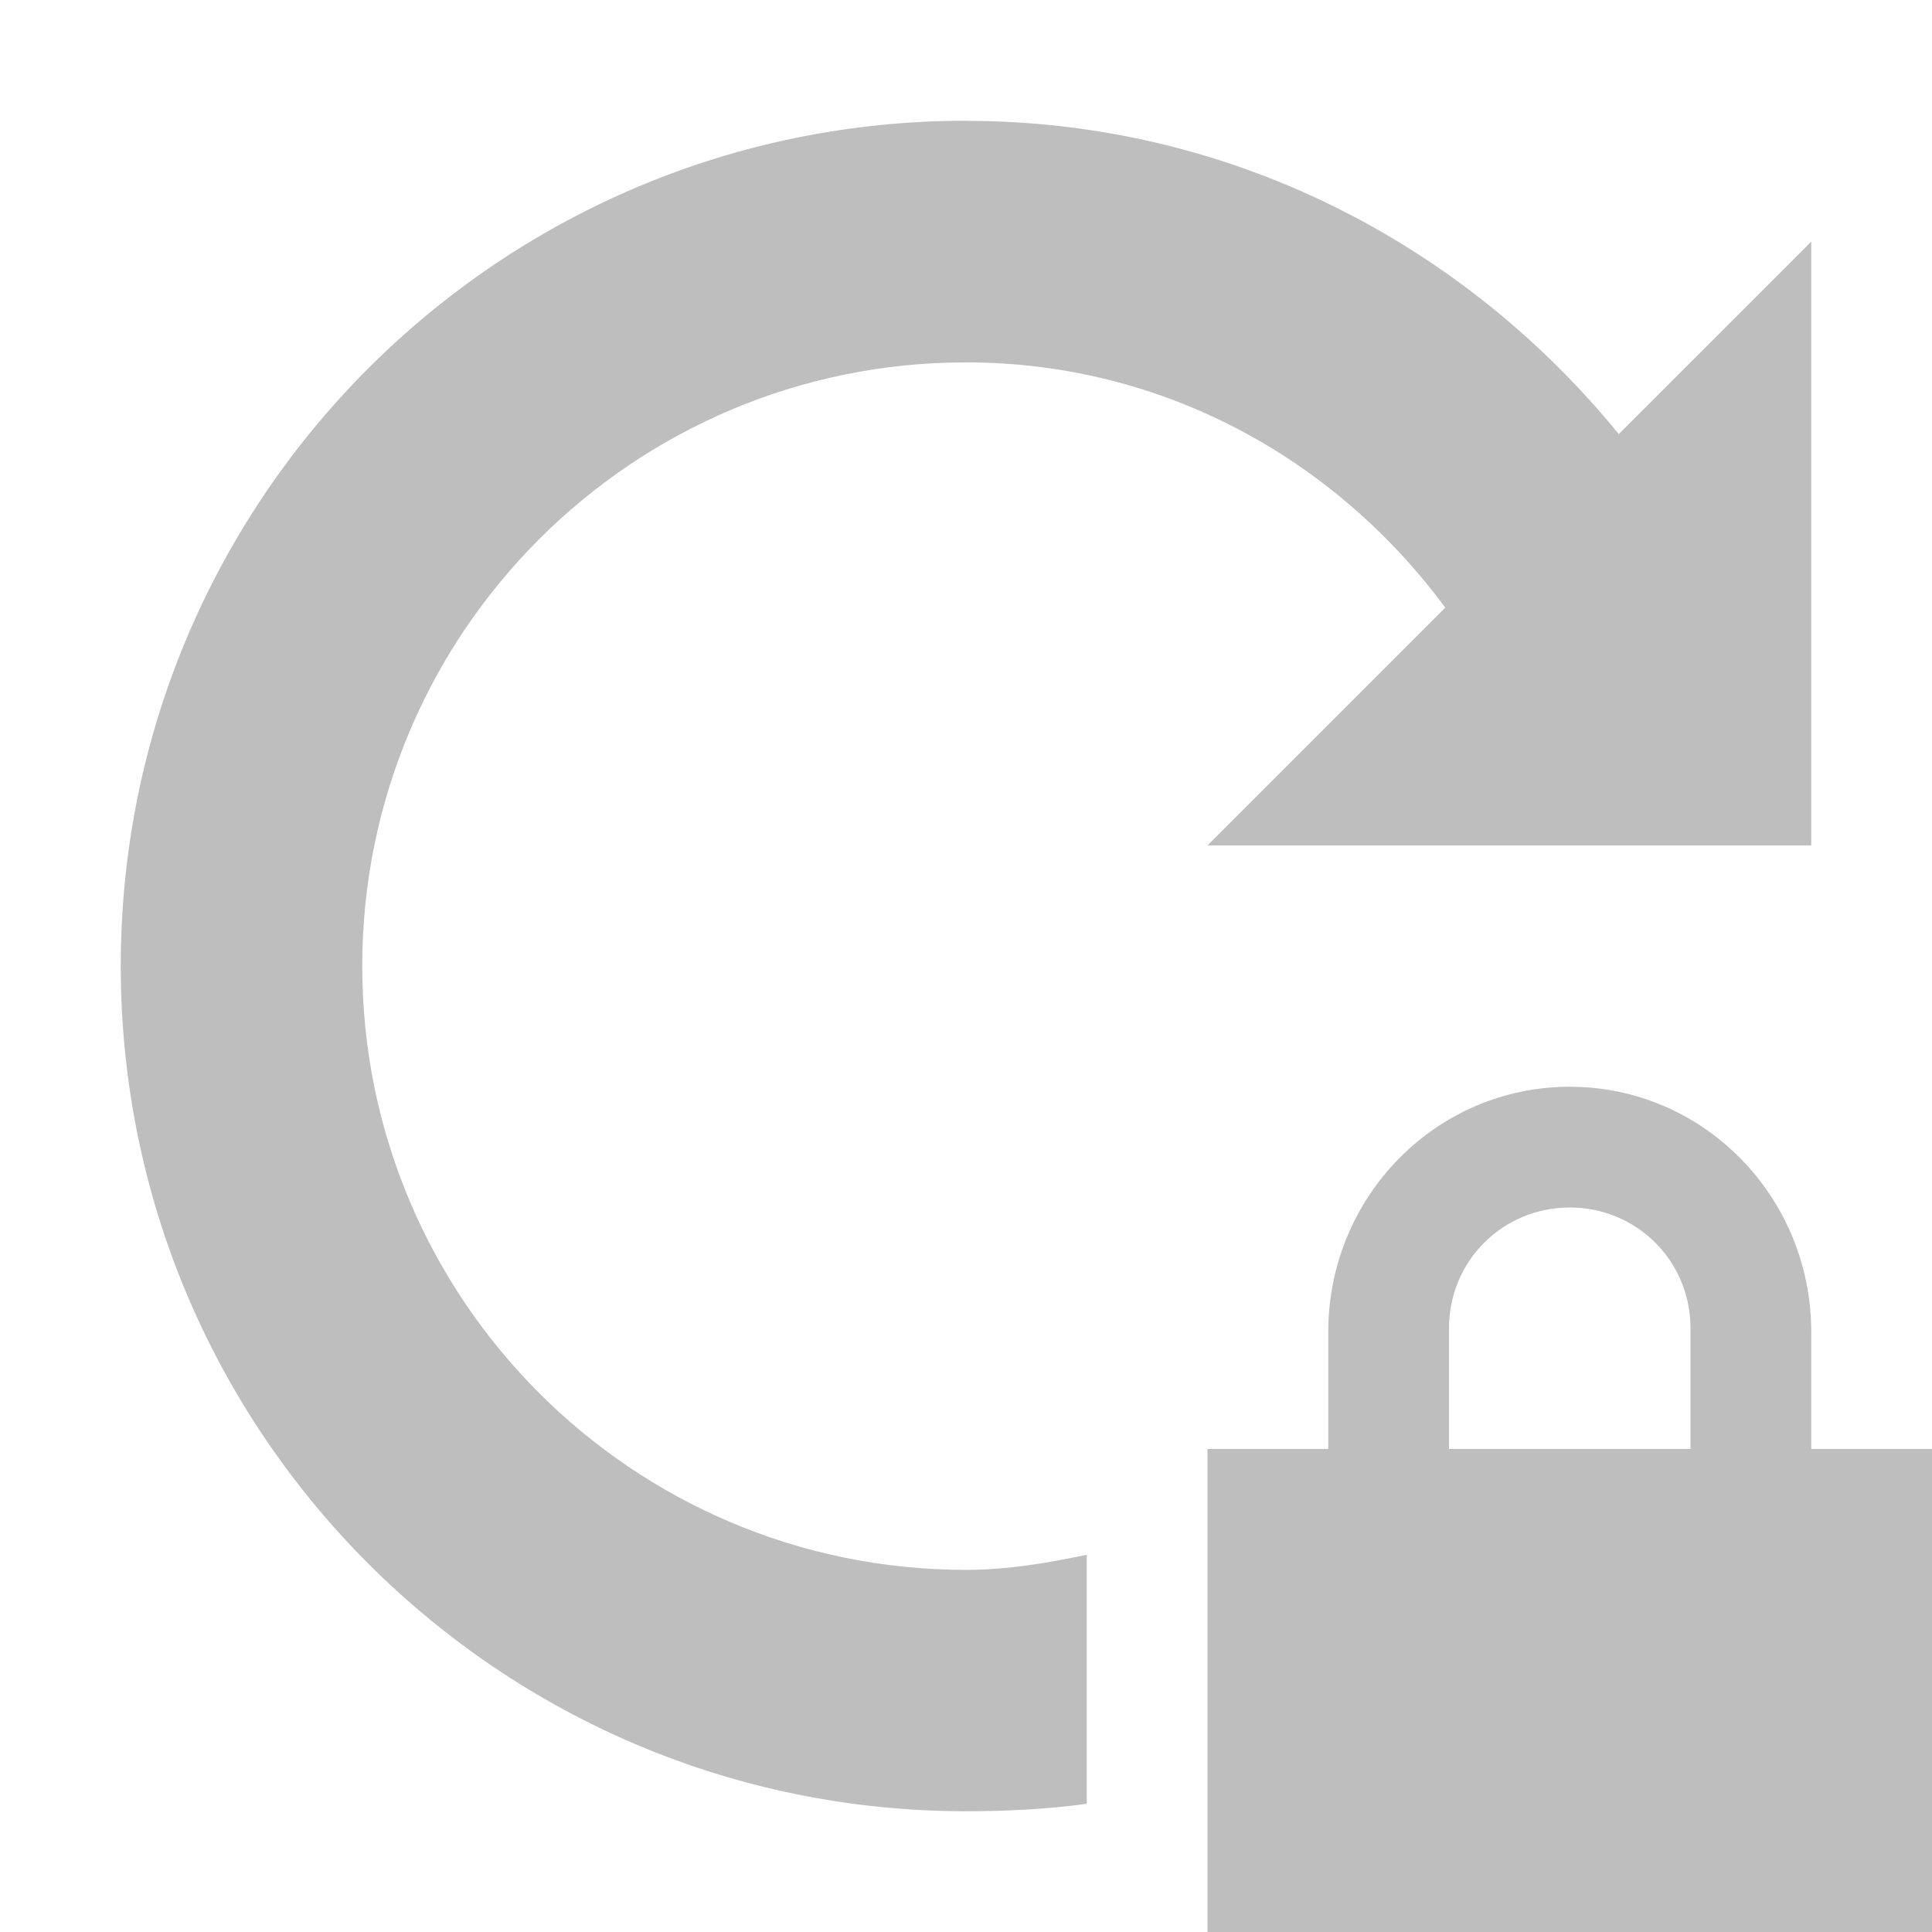 <?xml version='1.0' encoding='UTF-8' standalone='no'?>
<!-- Created with Inkscape (http://www.inkscape.org/) -->

<svg xmlns:cc='http://creativecommons.org/ns#' xmlns:dc='http://purl.org/dc/elements/1.1/' sodipodi:docname='rotation-locked-symbolic.svg' inkscape:export-filename='/home/sam/img/source-symbolic.png' inkscape:export-xdpi='270' inkscape:export-ydpi='270' height='16' id='svg7384' xmlns:inkscape='http://www.inkscape.org/namespaces/inkscape' xmlns:osb='http://www.openswatchbook.org/uri/2009/osb' xmlns:rdf='http://www.w3.org/1999/02/22-rdf-syntax-ns#' xmlns:sodipodi='http://sodipodi.sourceforge.net/DTD/sodipodi-0.dtd' style='enable-background:new' xmlns:svg='http://www.w3.org/2000/svg' version='1.1' inkscape:version='0.91 r13725' width='16' xmlns='http://www.w3.org/2000/svg'>
  <sodipodi:namedview inkscape:bbox-nodes='true' inkscape:bbox-paths='true' bordercolor='#666666' borderlayer='false' borderopacity='1' inkscape:current-layer='layer9' inkscape:cx='35.704596' inkscape:cy='-3.766969' gridtolerance='10' inkscape:guide-bbox='true' guidetolerance='10' id='namedview88' inkscape:object-nodes='true' inkscape:object-paths='true' objecttolerance='10' pagecolor='#333333' inkscape:pageopacity='1' inkscape:pageshadow='2' showborder='true' showgrid='false' showguides='true' inkscape:showpageshadow='true' inkscape:snap-bbox='true' inkscape:snap-bbox-edge-midpoints='false' inkscape:snap-bbox-midpoints='false' inkscape:snap-center='false' inkscape:snap-global='true' inkscape:snap-grids='true' inkscape:snap-intersection-paths='true' inkscape:snap-midpoints='true' inkscape:snap-nodes='true' inkscape:snap-object-midpoints='true' inkscape:snap-others='true' inkscape:snap-page='false' inkscape:snap-smooth-nodes='true' inkscape:snap-to-guides='true' inkscape:window-height='699' inkscape:window-maximized='1' inkscape:window-width='1366' inkscape:window-x='0' inkscape:window-y='27' inkscape:zoom='1'>
    <inkscape:grid color='#000000' dotted='false' empcolor='#0800ff' empopacity='0.463' empspacing='4' enabled='true' id='grid4866' opacity='0.165' originx='-219' originy='-465.003' snapvisiblegridlinesonly='true' spacingx='0.25px' spacingy='0.25px' type='xygrid' visible='true'/>
  </sodipodi:namedview>
  <title id='title8473'>Moka Symbolic Icon Theme</title>
  <defs id='defs7386'>
    <linearGradient id='linearGradient5606' osb:paint='solid'>
      <stop id='stop5608' offset='0' style='stop-color:#000000;stop-opacity:1;'/>
    </linearGradient>
    <filter inkscape:collect='always' id='filter7554' style='color-interpolation-filters:sRGB'>
      <feBlend inkscape:collect='always' id='feBlend7556' in2='BackgroundImage' mode='darken'/>
    </filter>
  </defs>
  <g inkscape:groupmode='layer' id='layer9' inkscape:label='status' style='display:inline' transform='translate(-460,248.003)'>
    <path inkscape:connector-curvature='0' d='m 473,-239.003 c -1.108,0 -2,0.911 -2,2.031 l 0,0.969 -1,0 0,1 0,2 0,1 1,0 4,0 1,0 0,-1 0,-2 0,-1 -1,0 0,-0.969 c 0,-1.12 -0.892,-2.031 -2,-2.031 z m 0,1 c 0.554,0 1,0.442 1,1 l 0,1 -2,0 0,-1 c 0,-0.558 0.446,-1 1,-1 z' id='path5215' sodipodi:nodetypes='ssccccccccccccssssccss' style='fill:#bebebe;fill-opacity:1;stroke:none'/>
    <path inkscape:connector-curvature='0' d='m 468,-247.003 c -3.866,0 -7,3.134 -7,7 0,3.866 3.134,7 7,7 0.335,0 0.678,-0.017 1,-0.062 l 0,-2.062 c -0.324,0.068 -0.655,0.125 -1,0.125 -2.761,0 -5,-2.239 -5,-5 0,-2.761 2.239,-5 5,-5 1.639,0 3.066,0.808 3.969,2.031 l -1.969,1.969 5,0 0,-5 -1.594,1.594 c -1.282,-1.573 -3.216,-2.594 -5.406,-2.594 z' id='path5261' style='color:#bebebe;display:inline;overflow:visible;visibility:visible;fill:#bebebe;fill-opacity:1;fill-rule:nonzero;stroke:none;stroke-width:1;marker:none;enable-background:accumulate'/>
    
  </g>
  <g inkscape:groupmode='layer' id='layer10' inkscape:label='devices' style='display:inline;filter:url(#filter7554)' transform='translate(-460,248.003)'/>
  <g inkscape:groupmode='layer' id='layer1' inkscape:label='places' style='display:inline' transform='translate(-219,-368.997)'/>
  <g inkscape:groupmode='layer' id='layer14' inkscape:label='mimetypes' style='display:inline' transform='translate(-460,248.003)'/>
  <g inkscape:groupmode='layer' id='layer15' inkscape:label='emblems' style='display:inline' transform='translate(-460,248.003)'/>
  <g inkscape:groupmode='layer' id='g71291' inkscape:label='emotes' style='display:inline' transform='translate(-460,248.003)'/>
  <g inkscape:groupmode='layer' id='layer2' inkscape:label='categories' style='display:inline' transform='translate(-219,-218.997)'/>
  <g inkscape:groupmode='layer' id='g6058' inkscape:label='apps' style='display:inline' transform='translate(-219,-218.997)'/>
  <g inkscape:groupmode='layer' id='layer12' inkscape:label='actions' style='display:inline' transform='translate(-460,248.003)'/>
</svg>
